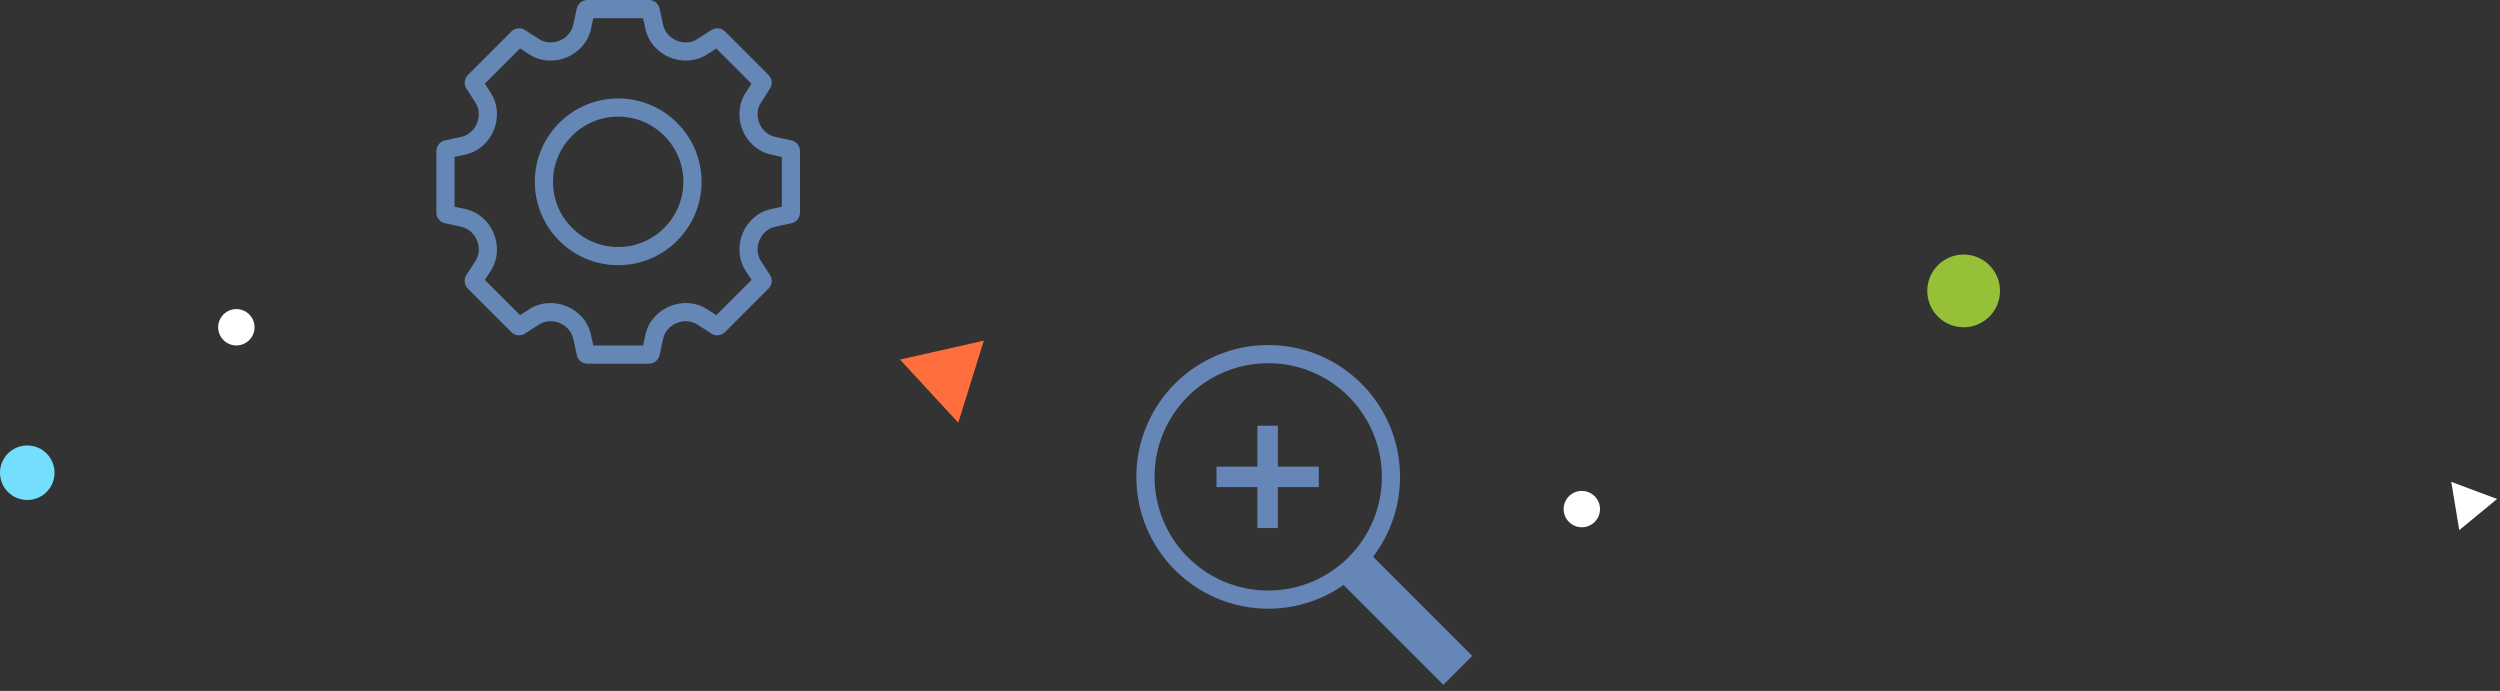 <svg width="275" height="76" viewBox="0 0 275 76" fill="none" xmlns="http://www.w3.org/2000/svg">
<rect x="0" y="0" width="275" height="76" fill="#333333" stroke="none"/>
<path fill-rule="evenodd" clip-rule="evenodd" d="M72.554 0.941L72.948 2.753C73.118 3.535 73.695 4.157 74.434 4.464C75.174 4.77 76.023 4.739 76.696 4.306L78.256 3.303C78.729 2.999 79.35 3.065 79.747 3.463L84.537 8.253C84.934 8.65 85.001 9.271 84.697 9.744L83.694 11.304C83.261 11.977 83.23 12.826 83.536 13.566C83.843 14.306 84.465 14.882 85.247 15.052L87.059 15.446C87.608 15.565 88 16.051 88 16.613V23.387C88 23.949 87.608 24.435 87.059 24.554L85.247 24.948C84.465 25.118 83.843 25.695 83.536 26.434C83.23 27.174 83.261 28.023 83.694 28.696L84.697 30.256C85.001 30.729 84.934 31.35 84.537 31.747L79.747 36.537C79.35 36.934 78.729 37.001 78.256 36.697L76.696 35.694C76.023 35.261 75.174 35.23 74.434 35.536C73.695 35.843 73.118 36.465 72.948 37.247L72.554 39.059C72.435 39.608 71.949 40 71.386 40H64.614C64.051 40 63.565 39.608 63.446 39.059L63.052 37.247C62.882 36.465 62.306 35.843 61.566 35.536C60.826 35.23 59.977 35.261 59.304 35.694L57.744 36.697C57.271 37.001 56.65 36.934 56.253 36.537L51.463 31.747C51.066 31.35 50.999 30.729 51.303 30.256L52.306 28.696C52.739 28.023 52.77 27.174 52.464 26.434C52.157 25.695 51.535 25.118 50.753 24.948L48.941 24.554C48.392 24.435 48 23.949 48 23.387V16.613C48 16.051 48.392 15.565 48.941 15.446L50.753 15.052C51.535 14.882 52.157 14.306 52.464 13.566C52.77 12.826 52.739 11.977 52.306 11.304L51.303 9.744C50.999 9.271 51.066 8.65 51.463 8.253L56.253 3.463C56.65 3.066 57.271 2.999 57.744 3.303L59.304 4.306C59.977 4.739 60.826 4.77 61.566 4.464C62.306 4.157 62.882 3.535 63.052 2.753L63.446 0.941C63.565 0.392 64.051 0 64.614 0H71.386C71.949 0 72.435 0.392 72.554 0.941ZM53.336 9.208L57.208 5.336L58.222 5.988C59.517 6.82 61.067 6.836 62.332 6.311C63.597 5.787 64.68 4.68 65.006 3.178L65.262 2H70.738L70.994 3.178C71.32 4.68 72.403 5.787 73.668 6.311C74.933 6.836 76.483 6.82 77.778 5.988L78.792 5.336L82.664 9.208L82.012 10.222C81.18 11.517 81.164 13.067 81.689 14.332C82.213 15.597 83.32 16.68 84.822 17.006L86 17.262V22.738L84.822 22.994C83.32 23.32 82.213 24.403 81.689 25.668C81.164 26.933 81.18 28.483 82.012 29.778L82.664 30.792L78.792 34.664L77.778 34.012C76.483 33.18 74.933 33.164 73.668 33.689C72.403 34.214 71.32 35.32 70.994 36.822L70.738 38H65.262L65.006 36.822C64.68 35.32 63.597 34.214 62.332 33.689C61.067 33.164 59.517 33.18 58.222 34.012L57.208 34.664L53.336 30.792L53.988 29.778C54.82 28.483 54.836 26.933 54.311 25.668C53.786 24.403 52.68 23.32 51.178 22.994L50 22.738V17.262L51.178 17.006C52.68 16.68 53.786 15.597 54.311 14.332C54.836 13.067 54.82 11.517 53.988 10.222L53.336 9.208ZM78.334 4.878C78.334 4.878 78.333 4.877 78.333 4.877L78.333 4.877L78.334 4.878ZM65.4 1.366L65.4 1.366ZM77.171 20C77.171 14.941 73.059 10.829 68 10.829C62.941 10.829 58.829 14.941 58.829 20C58.829 25.059 62.941 29.171 68 29.171C73.059 29.171 77.171 25.059 77.171 20ZM68 12.829C71.954 12.829 75.171 16.046 75.171 20C75.171 23.954 71.954 27.171 68 27.171C64.046 27.171 60.829 23.954 60.829 20C60.829 16.046 64.046 12.829 68 12.829Z" fill="#6587B6"/>
<path d="M270.521 58.312L269.636 53L274.679 54.889L270.521 58.312Z" fill="white"/>
<path d="M108.221 37.473L105.411 46.499L99 39.552L108.221 37.473Z" fill="#FF6F3D"/>
<circle cx="26" cy="36" r="2" fill="white"/>
<circle cx="174" cy="56" r="2" fill="white"/>
<circle cx="3" cy="52" r="3" fill="#74DEFF"/>
<circle cx="216" cy="32" r="4" fill="#95C038"/>
<circle cx="139.502" cy="52.455" r="13.502" transform="rotate(90 139.502 52.455)" stroke="#6586B6" stroke-width="2"/>
<rect x="150.129" y="60.331" width="16.711" height="4.501" transform="rotate(45 150.129 60.331)" fill="#6586B6"/>
<rect x="133.815" y="51.329" width="11.252" height="2.25" fill="#6586B6"/>
<rect x="138.316" y="58.081" width="11.252" height="2.25" transform="rotate(-90 138.316 58.081)" fill="#6586B6"/>
</svg>
